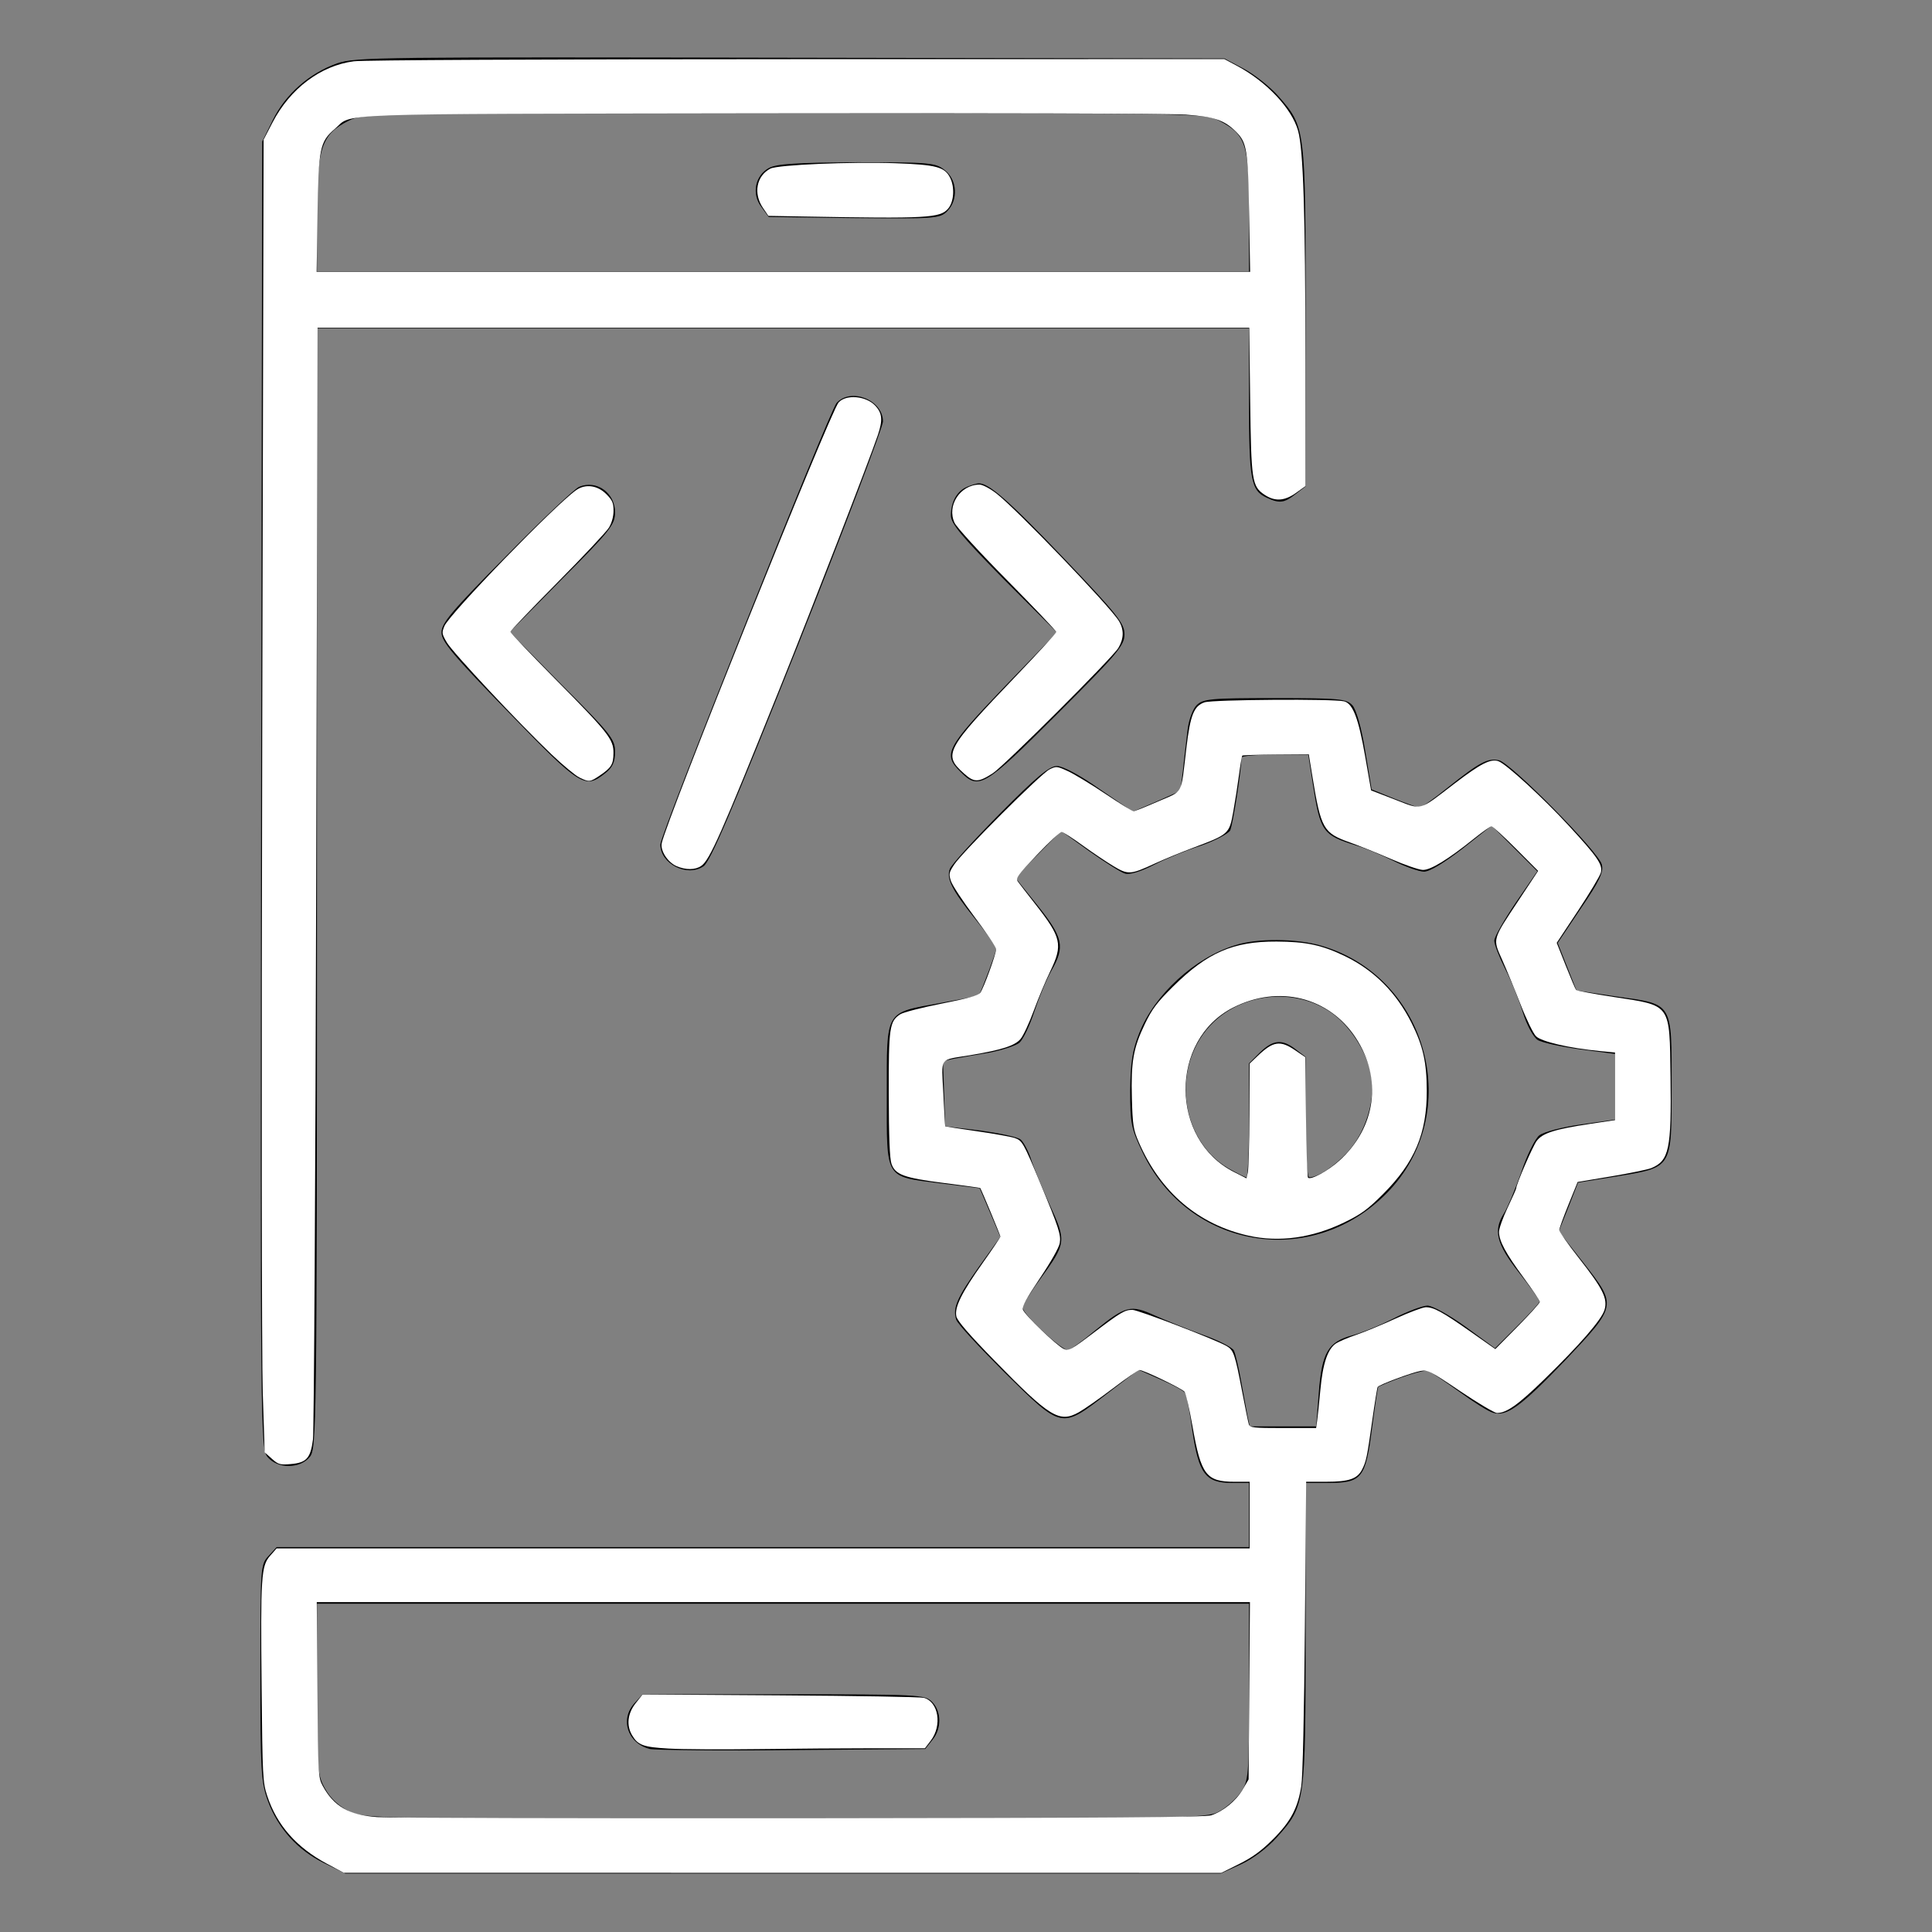 <?xml version="1.0" encoding="UTF-8" standalone="no"?>
<svg
   version="1.0"
   width="512pt"
   height="512pt"
   viewBox="0 0 512 512"
   preserveAspectRatio="xMidYMid meet"
   id="svg20"
   sodipodi:docname="app-development.svg"
   inkscape:version="1.1 (c68e22c387, 2021-05-23)"
   xmlns:inkscape="http://www.inkscape.org/namespaces/inkscape"
   xmlns:sodipodi="http://sodipodi.sourceforge.net/DTD/sodipodi-0.dtd"
   xmlns="http://www.w3.org/2000/svg"
   xmlns:svg="http://www.w3.org/2000/svg">
  <rect x="0" y="0" width="512" height="512" fill="#808080" stroke="none"/>
  <defs
     id="defs24" />
  <sodipodi:namedview
     id="namedview22"
     pagecolor="#505050"
     bordercolor="#eeeeee"
     borderopacity="1"
     inkscape:pageshadow="0"
     inkscape:pageopacity="0"
     inkscape:pagecheckerboard="0"
     inkscape:document-units="pt"
     showgrid="false"
     inkscape:zoom="1.3168945"
     inkscape:cx="340.95365"
     inkscape:cy="341.33333"
     inkscape:window-width="1858"
     inkscape:window-height="1177"
     inkscape:window-x="1974"
     inkscape:window-y="-8"
     inkscape:window-maximized="1"
     inkscape:current-layer="svg20" />
  <g
     transform="translate(0,512) scale(0.1,-0.1)"
     fill="#000000"
     stroke="none"
     id="g18">
    <path
       d="M893 4952 c-73 -26 -136 -81 -170 -150 l-28 -57 -3 -1731 c-2 -1682 -2 -1732 17 -1755 26 -32 86 -32 112 0 18 22 19 72 19 1507 l0 1484 1235 0 1235 0 0 -195 c0 -207 5 -235 47 -254 34 -16 47 -14 77 10 l26 20 0 448 c0 503 0 504 -72 586 -22 25 -64 58 -92 73 l-51 27 -1150 2 c-1085 2 -1153 2 -1202 -15z m2338 -152 c71 -37 79 -62 79 -242 l0 -158 -1235 0 -1235 0 0 151 c0 177 12 213 84 249 40 20 58 20 1154 20 1100 0 1113 0 1153 -20z"
       id="path2" />
    <path
       d="M2038 4675 c-37 -20 -47 -69 -20 -104 l19 -26 226 -3 c216 -2 228 -1 247 18 30 30 27 83 -6 109 -25 20 -39 21 -233 21 -160 -1 -212 -4 -233 -15z"
       id="path4" />
    <path
       d="M2217 4052 c-19 -21 -467 -1143 -467 -1170 0 -51 70 -87 114 -58 18 11 76 148 250 584 124 313 226 581 226 595 0 57 -85 91 -123 49z"
       id="path6" />
    <path
       d="M1535 3830 c-11 -4 -98 -86 -192 -182 -145 -146 -173 -179 -173 -204 0 -24 29 -59 178 -212 191 -197 202 -204 256 -161 19 15 26 29 26 57 0 33 -12 48 -140 176 l-139 141 139 141 c127 127 140 144 140 176 0 52 -49 87 -95 68z"
       id="path8" />
    <path
       d="M2563 3830 c-27 -11 -43 -40 -43 -76 0 -22 29 -56 140 -169 l141 -141 -141 -146 c-152 -159 -162 -177 -115 -223 49 -50 63 -41 257 153 159 159 178 181 178 211 0 29 -19 53 -162 203 -145 152 -199 199 -225 197 -4 0 -18 -4 -30 -9z"
       id="path10" />
    <path
       d="M3171 3251 c-10 -10 -21 -39 -24 -67 -3 -27 -9 -74 -12 -105 l-7 -55 -63 -28 -63 -27 -88 60 c-52 37 -98 61 -113 61 -20 0 -55 -29 -152 -127 -70 -71 -129 -136 -132 -146 -9 -26 5 -55 67 -132 31 -38 56 -74 56 -80 0 -7 -35 -102 -46 -123 0 -1 -46 -10 -102 -20 -148 -27 -142 -16 -142 -242 0 -228 -7 -217 142 -236 57 -7 103 -13 104 -13 1 -1 13 -30 28 -65 l27 -64 -56 -78 c-58 -82 -71 -110 -61 -141 3 -11 62 -74 129 -141 152 -150 149 -149 269 -57 l85 65 59 -26 c32 -14 62 -30 65 -36 4 -5 12 -51 19 -101 17 -113 35 -137 105 -137 l45 0 0 -85 0 -85 -1288 0 -1289 0 -21 -23 c-22 -23 -22 -29 -22 -310 0 -262 2 -291 20 -340 27 -73 79 -130 148 -164 l57 -28 1160 0 1160 0 53 24 c31 14 70 43 96 72 75 84 76 89 76 541 l0 398 59 0 c90 0 100 12 117 145 8 60 15 109 17 110 55 25 121 46 132 42 7 -3 44 -28 82 -55 37 -27 78 -53 90 -56 36 -11 74 17 192 140 137 145 136 144 47 258 l-65 83 26 65 25 64 100 16 c151 25 148 19 148 239 0 225 5 217 -145 238 l-107 16 -25 63 -25 63 61 91 c50 73 61 97 56 117 -8 33 -240 268 -272 276 -30 7 -52 -5 -135 -71 -37 -30 -71 -54 -76 -54 -5 0 -35 11 -68 24 l-59 24 -17 102 c-10 62 -24 110 -34 121 -16 17 -34 19 -206 19 -170 0 -190 -2 -207 -19z m308 -208 c20 -128 26 -136 116 -164 22 -6 66 -25 97 -40 32 -16 69 -29 82 -29 15 0 54 24 102 61 l77 61 60 -60 61 -61 -57 -83 c-31 -46 -57 -91 -57 -101 0 -10 13 -43 29 -75 16 -31 37 -83 47 -116 10 -32 27 -64 39 -72 11 -7 62 -18 113 -25 l92 -12 0 -87 0 -87 -91 -13 c-50 -7 -99 -20 -110 -29 -11 -9 -33 -53 -48 -99 -16 -45 -36 -93 -45 -107 -29 -45 -21 -81 39 -157 30 -38 55 -73 55 -77 0 -4 -27 -33 -59 -65 l-59 -59 -78 57 c-43 31 -88 56 -101 56 -12 0 -53 -15 -90 -34 -37 -19 -87 -39 -110 -45 -63 -17 -80 -45 -88 -151 l-7 -90 -88 0 -88 0 -6 28 c-3 15 -10 56 -17 92 -6 35 -15 72 -19 81 -5 9 -43 28 -83 42 -41 15 -98 38 -127 51 -63 29 -77 26 -158 -40 -31 -26 -63 -49 -70 -52 -14 -5 -122 95 -122 113 0 6 20 39 45 73 71 98 72 101 26 201 -21 47 -44 103 -50 123 -7 20 -19 42 -26 48 -8 7 -57 17 -107 24 l-93 11 -3 87 -3 86 28 6 c15 3 57 10 93 16 36 7 73 19 82 27 9 8 27 45 39 82 12 36 32 85 45 108 37 64 32 88 -36 173 l-60 75 61 61 61 62 75 -54 c41 -29 84 -56 94 -59 12 -4 42 5 77 23 31 16 87 39 125 51 37 13 71 31 77 40 7 14 30 160 30 193 0 5 40 8 89 8 l88 0 12 -77z m-169 -2407 c0 -225 -1 -234 -22 -266 -13 -18 -39 -41 -58 -51 -33 -18 -84 -19 -1149 -19 -1094 0 -1115 0 -1156 20 -26 13 -49 34 -63 59 -21 37 -22 51 -22 265 l0 226 1235 0 1235 0 0 -234z"
       id="path12" />
    <path
       d="M3273 2615 c-107 -33 -214 -131 -254 -233 -18 -45 -23 -77 -24 -152 0 -87 3 -101 32 -162 122 -258 448 -313 648 -110 207 210 111 573 -174 656 -65 19 -170 20 -228 1z m245 -172 c56 -34 107 -112 117 -178 9 -64 -17 -146 -62 -196 -35 -39 -80 -69 -103 -69 -6 0 -10 55 -10 159 l0 160 -26 20 c-36 28 -60 26 -95 -8 l-29 -29 0 -151 c0 -83 -3 -151 -7 -151 -3 0 -25 11 -48 24 -132 78 -152 280 -38 388 79 75 208 89 301 31z"
       id="path14" />
    <path
       d="M1682 607 c-40 -43 -19 -107 40 -122 13 -3 182 -5 376 -3 l354 3 19 24 c25 30 24 76 -1 101 -19 19 -33 20 -393 20 l-374 0 -21 -23z"
       id="path16" />
  </g>
  <path
     style="fill:#ffffff;fill-rule:evenodd;stroke-width:1.435"
     d="m 96.039,515.431 -2.513,-2.245 -0.682,-21.191 c -0.389,-12.084 -0.471,-111.75 -0.192,-231.913 L 93.142,49.359 96.295,43.284 C 102.517,31.296 113.305,23.176 125.032,21.654 128.402,21.216 190.379,20.92 281.617,20.906 l 151.007,-0.023 4.411,2.351 c 10.487,5.59 19.406,15.049 21.63,22.941 1.86,6.599 2.566,28.741 2.611,81.839 l 0.037,43.724 -3.351,2.407 c -4.066,2.92 -7.504,3.127 -11.154,0.67 -4.429,-2.98 -4.704,-4.792 -5.065,-33.384 l -0.324,-25.628 H 276.813 112.208 l -0.476,193.827 c -0.262,106.605 -0.779,196.169 -1.15,199.032 -0.86,6.638 -2.291,8.206 -7.916,8.673 -3.725,0.309 -4.352,0.129 -6.627,-1.904 z M 441.367,75.367 c -0.393,-22.489 -0.792,-24.987 -4.6,-28.795 -4.125,-4.125 -7.642,-5.328 -17.76,-6.074 -5.253,-0.388 -70.558,-0.586 -149.619,-0.454 -156.508,0.26 -144.446,-0.179 -151.079,5.499 -5.307,4.542 -5.767,6.814 -6.123,30.204 l -0.309,20.313 h 164.926 164.926 z"
     id="path952"
     transform="scale(0.75)" />
  <path
     style="fill:#ffffff;fill-rule:evenodd;stroke-width:1.435"
     d="m 204.695,274.708 c -1.436,-0.707 -5.848,-4.373 -9.804,-8.146 -11.568,-11.033 -34.915,-35.981 -36.998,-39.537 -1.785,-3.046 -1.843,-3.445 -0.845,-5.833 1.79,-4.284 39.195,-42.864 46.56,-48.022 3.251,-2.277 7.484,-1.715 10.607,1.408 2.146,2.146 2.581,3.139 2.579,5.885 -0.002,2.029 -0.627,4.328 -1.621,5.961 -0.89,1.462 -9.09,10.198 -18.222,19.413 -9.132,9.216 -16.604,17.052 -16.604,17.414 0,0.362 7.119,7.857 15.821,16.656 18.836,19.046 20.638,21.336 20.604,26.174 -0.028,3.998 -0.741,5.17 -4.84,7.952 -3.444,2.337 -3.798,2.37 -7.238,0.676 z"
     id="path991"
     transform="scale(0.75)" />
  <path
     style="fill:#ffffff;fill-rule:evenodd;stroke-width:1.435"
     d="m 284.206,76.507 -12.704,-0.228 -1.913,-2.816 c -3.477,-5.116 -2.297,-11.352 2.626,-13.884 2.649,-1.362 28.66,-2.471 44.397,-1.893 14.17,0.521 17.135,1.303 19.06,5.025 1.742,3.369 1.426,8.59 -0.667,11.024 -2.841,3.303 -7.37,3.55 -50.798,2.771 z"
     id="path1030"
     transform="scale(0.75)" />
  <path
     style="fill:#ffffff;fill-rule:evenodd;stroke-width:1.435"
     d="m 239.024,306.036 c -3.073,-1.336 -5.708,-5.398 -5.216,-8.042 1.391,-7.483 59.605,-152.577 62.504,-155.789 2.663,-2.95 9.719,-2.326 12.96,1.146 2.5,2.679 2.704,5.104 0.878,10.469 -3.11,9.139 -22.89,60.22 -34.531,89.175 -20.978,52.177 -24.813,60.852 -27.84,62.972 -2.087,1.462 -5.489,1.488 -8.755,0.068 z"
     id="path1069"
     transform="scale(0.75)" />
  <path
     style="fill:#ffffff;fill-rule:evenodd;stroke-width:1.435"
     d="m 340.567,273.274 c -7.418,-6.702 -6.576,-8.255 18.9,-34.883 7.566,-7.908 13.757,-14.694 13.758,-15.079 7.6e-4,-0.385 -7.788,-8.586 -17.308,-18.225 -9.793,-9.915 -17.881,-18.749 -18.626,-20.344 -2.847,-6.093 2.003,-13.508 8.835,-13.508 1.075,0 3.673,1.371 5.96,3.145 7.188,5.575 40.085,39.826 43.272,45.052 1.839,3.016 1.775,6.234 -0.189,9.514 -2.075,3.466 -40.393,41.718 -44.344,44.268 -5.168,3.336 -6.621,3.344 -10.258,0.058 z"
     id="path1108"
     transform="scale(0.75)" />
  <path
     style="fill:#ffffff;fill-rule:evenodd;stroke-width:1.435"
     d="m 115.503,658.54 c -10.768,-5.766 -17.7,-13.662 -21.102,-24.038 -1.55,-4.727 -1.654,-6.734 -1.962,-37.986 -0.391,-39.602 -0.161,-43.179 3.01,-46.791 l 2.287,-2.605 H 269.652 441.569 v -11.77 -11.77 h -5.353 c -10.004,0 -11.846,-2.424 -14.836,-19.524 -1.08,-6.176 -2.361,-11.714 -2.847,-12.306 -0.94,-1.145 -14.454,-7.656 -15.889,-7.656 -0.468,0 -4.699,2.919 -9.402,6.488 -4.703,3.568 -10.127,7.368 -12.053,8.445 -6.882,3.846 -10.207,1.8 -29.922,-18.418 -8.928,-9.156 -12.992,-13.866 -13.343,-15.464 -0.703,-3.203 1.843,-8.352 9.387,-18.983 3.395,-4.784 6.172,-8.936 6.172,-9.228 0,-0.447 -6.765,-16.715 -7.134,-17.155 -0.069,-0.082 -5.753,-0.867 -12.632,-1.745 -14.357,-1.832 -17.4,-2.943 -18.729,-6.838 -0.615,-1.804 -0.92,-9.677 -0.949,-24.514 -0.046,-23.703 0.252,-25.788 4.05,-28.277 1.068,-0.7 7.651,-2.397 14.63,-3.772 9.068,-1.786 12.963,-2.875 13.65,-3.815 1.231,-1.683 5.595,-13.707 5.593,-15.408 -7.6e-4,-0.709 -3.383,-5.79 -7.515,-11.291 -4.132,-5.501 -7.923,-11.244 -8.424,-12.762 -0.835,-2.53 -0.738,-3.02 1.165,-5.896 2.928,-4.424 30.582,-32.044 33.607,-33.565 2.408,-1.211 2.66,-1.189 6.517,0.577 2.207,1.01 8.16,4.616 13.229,8.012 5.07,3.396 9.562,6.175 9.984,6.175 0.422,0 4.336,-1.563 8.698,-3.473 9.112,-3.991 7.94,-1.768 9.984,-18.928 1.385,-11.63 2.653,-14.811 6.415,-16.094 2.875,-0.98 45.836,-1.273 49.359,-0.336 3.067,0.816 5.052,6.026 7.385,19.386 l 2.107,12.069 8.353,3.224 c 9.867,3.808 8.232,4.243 21.092,-5.603 9.309,-7.127 12.856,-8.925 15.603,-7.909 2.734,1.012 15.802,12.991 24.616,22.566 10.432,11.333 12.223,13.94 11.516,16.76 -0.291,1.16 -3.918,7.222 -8.06,13.471 l -7.531,11.363 3.201,8.075 c 1.76,4.441 3.405,8.305 3.655,8.585 0.25,0.28 6.184,1.385 13.187,2.455 20.581,3.145 19.805,2.058 20.167,28.213 0.354,25.595 -0.501,29.66 -6.791,32.266 -1.219,0.505 -7.574,1.815 -14.122,2.911 l -11.905,1.993 -3.233,7.971 c -1.778,4.384 -3.249,8.435 -3.269,9.003 -0.019,0.568 3.089,5.01 6.907,9.872 8.557,10.895 10.279,14.374 9.085,18.36 -1.04,3.47 -8.766,12.371 -21.43,24.687 -9.073,8.824 -13.176,11.735 -16.54,11.735 -0.874,0 -6.711,-3.456 -12.97,-7.681 -10.587,-7.144 -11.572,-7.645 -14.103,-7.17 -3.224,0.605 -14.615,4.87 -15.099,5.654 -0.186,0.3 -1.051,5.63 -1.924,11.844 -1.812,12.905 -2.123,14.413 -3.564,17.273 -1.694,3.363 -4.63,4.379 -12.646,4.379 h -7.146 l -0.439,51.067 c -0.264,30.728 -0.768,53.175 -1.265,56.359 -1.236,7.918 -3.761,12.667 -10.082,18.961 -4.061,4.044 -7.181,6.319 -11.863,8.652 l -6.353,3.165 -155.012,-0.017 -155.012,-0.017 z m 312.483,-17.109 c 4.296,-1.446 8.729,-5.068 11.064,-9.04 l 2.139,-3.639 0.236,-31.324 0.236,-31.324 H 276.794 111.927 l 0.229,30.944 c 0.223,30.052 0.277,31.032 1.871,33.981 3.909,7.232 9.285,10.317 19.24,11.043 3.968,0.289 71.285,0.471 149.594,0.404 109.466,-0.094 143.015,-0.336 145.124,-1.046 z m 37.412,-139.303 c 0.196,-1.357 0.713,-6.324 1.149,-11.036 0.868,-9.391 2.593,-14.474 5.572,-16.426 1.01,-0.662 4.203,-2.011 7.095,-2.998 2.893,-0.987 9.147,-3.574 13.898,-5.749 4.751,-2.175 9.542,-3.979 10.645,-4.011 2.758,-0.078 5.876,1.622 15.954,8.704 l 8.66,6.085 7.856,-7.952 c 4.321,-4.373 7.856,-8.304 7.856,-8.734 0,-0.431 -2.607,-4.329 -5.794,-8.663 -6.329,-8.608 -8.592,-12.826 -8.618,-16.059 -0.009,-1.157 1.35,-4.994 3.021,-8.527 1.671,-3.533 3.037,-6.604 3.037,-6.824 0,-1.408 5.814,-14.861 7.257,-16.793 2.087,-2.793 6.324,-4.135 19.131,-6.063 l 8.543,-1.286 v -11.946 -11.946 l -5.505,-0.531 c -10.757,-1.038 -20.503,-3.307 -22.414,-5.218 -0.977,-0.977 -3.429,-6.021 -5.45,-11.211 -2.021,-5.189 -4.94,-12.275 -6.487,-15.747 -3.408,-7.648 -3.634,-6.834 5.91,-21.24 l 6.775,-10.225 -7.852,-7.879 c -4.319,-4.334 -8.2,-7.877 -8.625,-7.875 -0.425,0.002 -3.165,1.925 -6.088,4.273 -9.295,7.466 -15.417,11.215 -18.183,11.136 -1.377,-0.039 -6.392,-1.764 -11.144,-3.834 -4.753,-2.07 -11.282,-4.7 -14.51,-5.844 -9.533,-3.381 -10.319,-4.759 -13.376,-23.471 l -1.258,-7.703 -11.596,0.079 c -6.378,0.043 -11.732,0.215 -11.898,0.381 -0.166,0.166 -0.685,3.206 -1.153,6.755 -0.468,3.549 -1.385,9.437 -2.037,13.083 -1.402,7.84 -1.557,7.98 -14.043,12.663 -4.33,1.624 -10.443,4.14 -13.584,5.59 -8.74,4.036 -9.512,4.083 -14.802,0.902 -2.5,-1.503 -7.397,-4.802 -10.881,-7.331 -3.484,-2.529 -6.774,-4.64 -7.31,-4.692 -0.536,-0.051 -4.458,3.573 -8.716,8.054 -6.948,7.312 -7.639,8.289 -6.739,9.533 0.552,0.762 3.267,4.272 6.034,7.799 9.381,11.961 9.93,14.427 5.331,23.938 -1.61,3.329 -4.223,9.581 -5.807,13.893 -1.584,4.312 -3.674,8.784 -4.645,9.937 -2.003,2.381 -6.56,3.85 -17.755,5.725 -11.302,1.893 -10.161,0.269 -9.529,13.564 0.301,6.323 0.603,11.545 0.672,11.604 0.069,0.059 5.107,0.826 11.197,1.703 6.089,0.877 12.111,1.958 13.381,2.4 2.644,0.922 3.056,1.652 8.983,15.912 6.588,15.851 7.38,18.283 6.903,21.22 -0.251,1.545 -3.131,6.647 -6.962,12.33 -4.662,6.916 -6.401,10.114 -6.07,11.159 0.583,1.836 11.942,12.754 14.465,13.904 1.713,0.78 2.599,0.302 10.425,-5.625 9.729,-7.369 11.106,-8.184 13.824,-8.184 1.983,0 29.443,10.546 33.261,12.774 2.498,1.458 2.973,2.847 5.499,16.082 1.076,5.638 2.14,10.849 2.364,11.58 0.365,1.19 1.626,1.329 12.092,1.329 h 11.685 z"
     id="path1147"
     transform="scale(0.75)" />
  <path
     style="fill:#ffffff;fill-rule:evenodd;stroke-width:1.435"
     d="m 441.189,436.634 c -17.745,-3.964 -31.114,-15.346 -38.798,-33.033 -1.94,-4.465 -2.173,-5.944 -2.442,-15.496 -0.362,-12.862 0.489,-17.752 4.569,-26.254 2.561,-5.337 4.274,-7.611 10.008,-13.289 12.106,-11.987 21.198,-15.937 36.533,-15.873 10.448,0.043 16.142,1.266 24.276,5.214 10.203,4.951 18.107,12.896 23.431,23.553 4.059,8.123 5.35,13.858 5.384,23.92 0.052,15.116 -4.271,25.348 -15.434,36.527 -5.459,5.467 -7.701,7.105 -13.737,10.04 -11.27,5.48 -22.98,7.105 -33.792,4.69 z m 0.29,-42.561 0.09,-18.26 2.848,-2.722 c 5.45,-5.21 7.947,-5.583 13.23,-1.978 l 3.58,2.443 0.233,21.035 c 0.128,11.569 0.461,21.263 0.739,21.541 0.929,0.926 7.039,-2.386 10.993,-5.96 13.033,-11.777 15.343,-29.064 5.82,-43.536 -9.466,-14.385 -27.272,-18.754 -43.28,-10.621 -22.542,11.453 -22.38,46.604 0.267,58.097 l 4.431,2.249 0.48,-2.014 c 0.264,-1.108 0.52,-10.231 0.57,-20.274 z"
     id="path1186"
     transform="scale(0.75)" />
  <path
     style="fill:#ffffff;fill-rule:evenodd;stroke-width:1.435"
     d="m 236.162,617.849 c -8.904,-0.52 -10.739,-1.196 -12.821,-4.719 -2.051,-3.472 -1.588,-7.677 1.24,-11.264 l 2.468,-3.13 48.599,0.309 c 26.73,0.17 49.572,0.563 50.761,0.872 5.212,1.357 6.581,9.744 2.47,15.133 l -2.052,2.69 -17.996,0.001 c -9.898,7e-4 -28.418,0.135 -41.157,0.298 -12.738,0.163 -26.919,0.077 -31.514,-0.191 z"
     id="path1225"
     transform="scale(0.75)" />
</svg>
